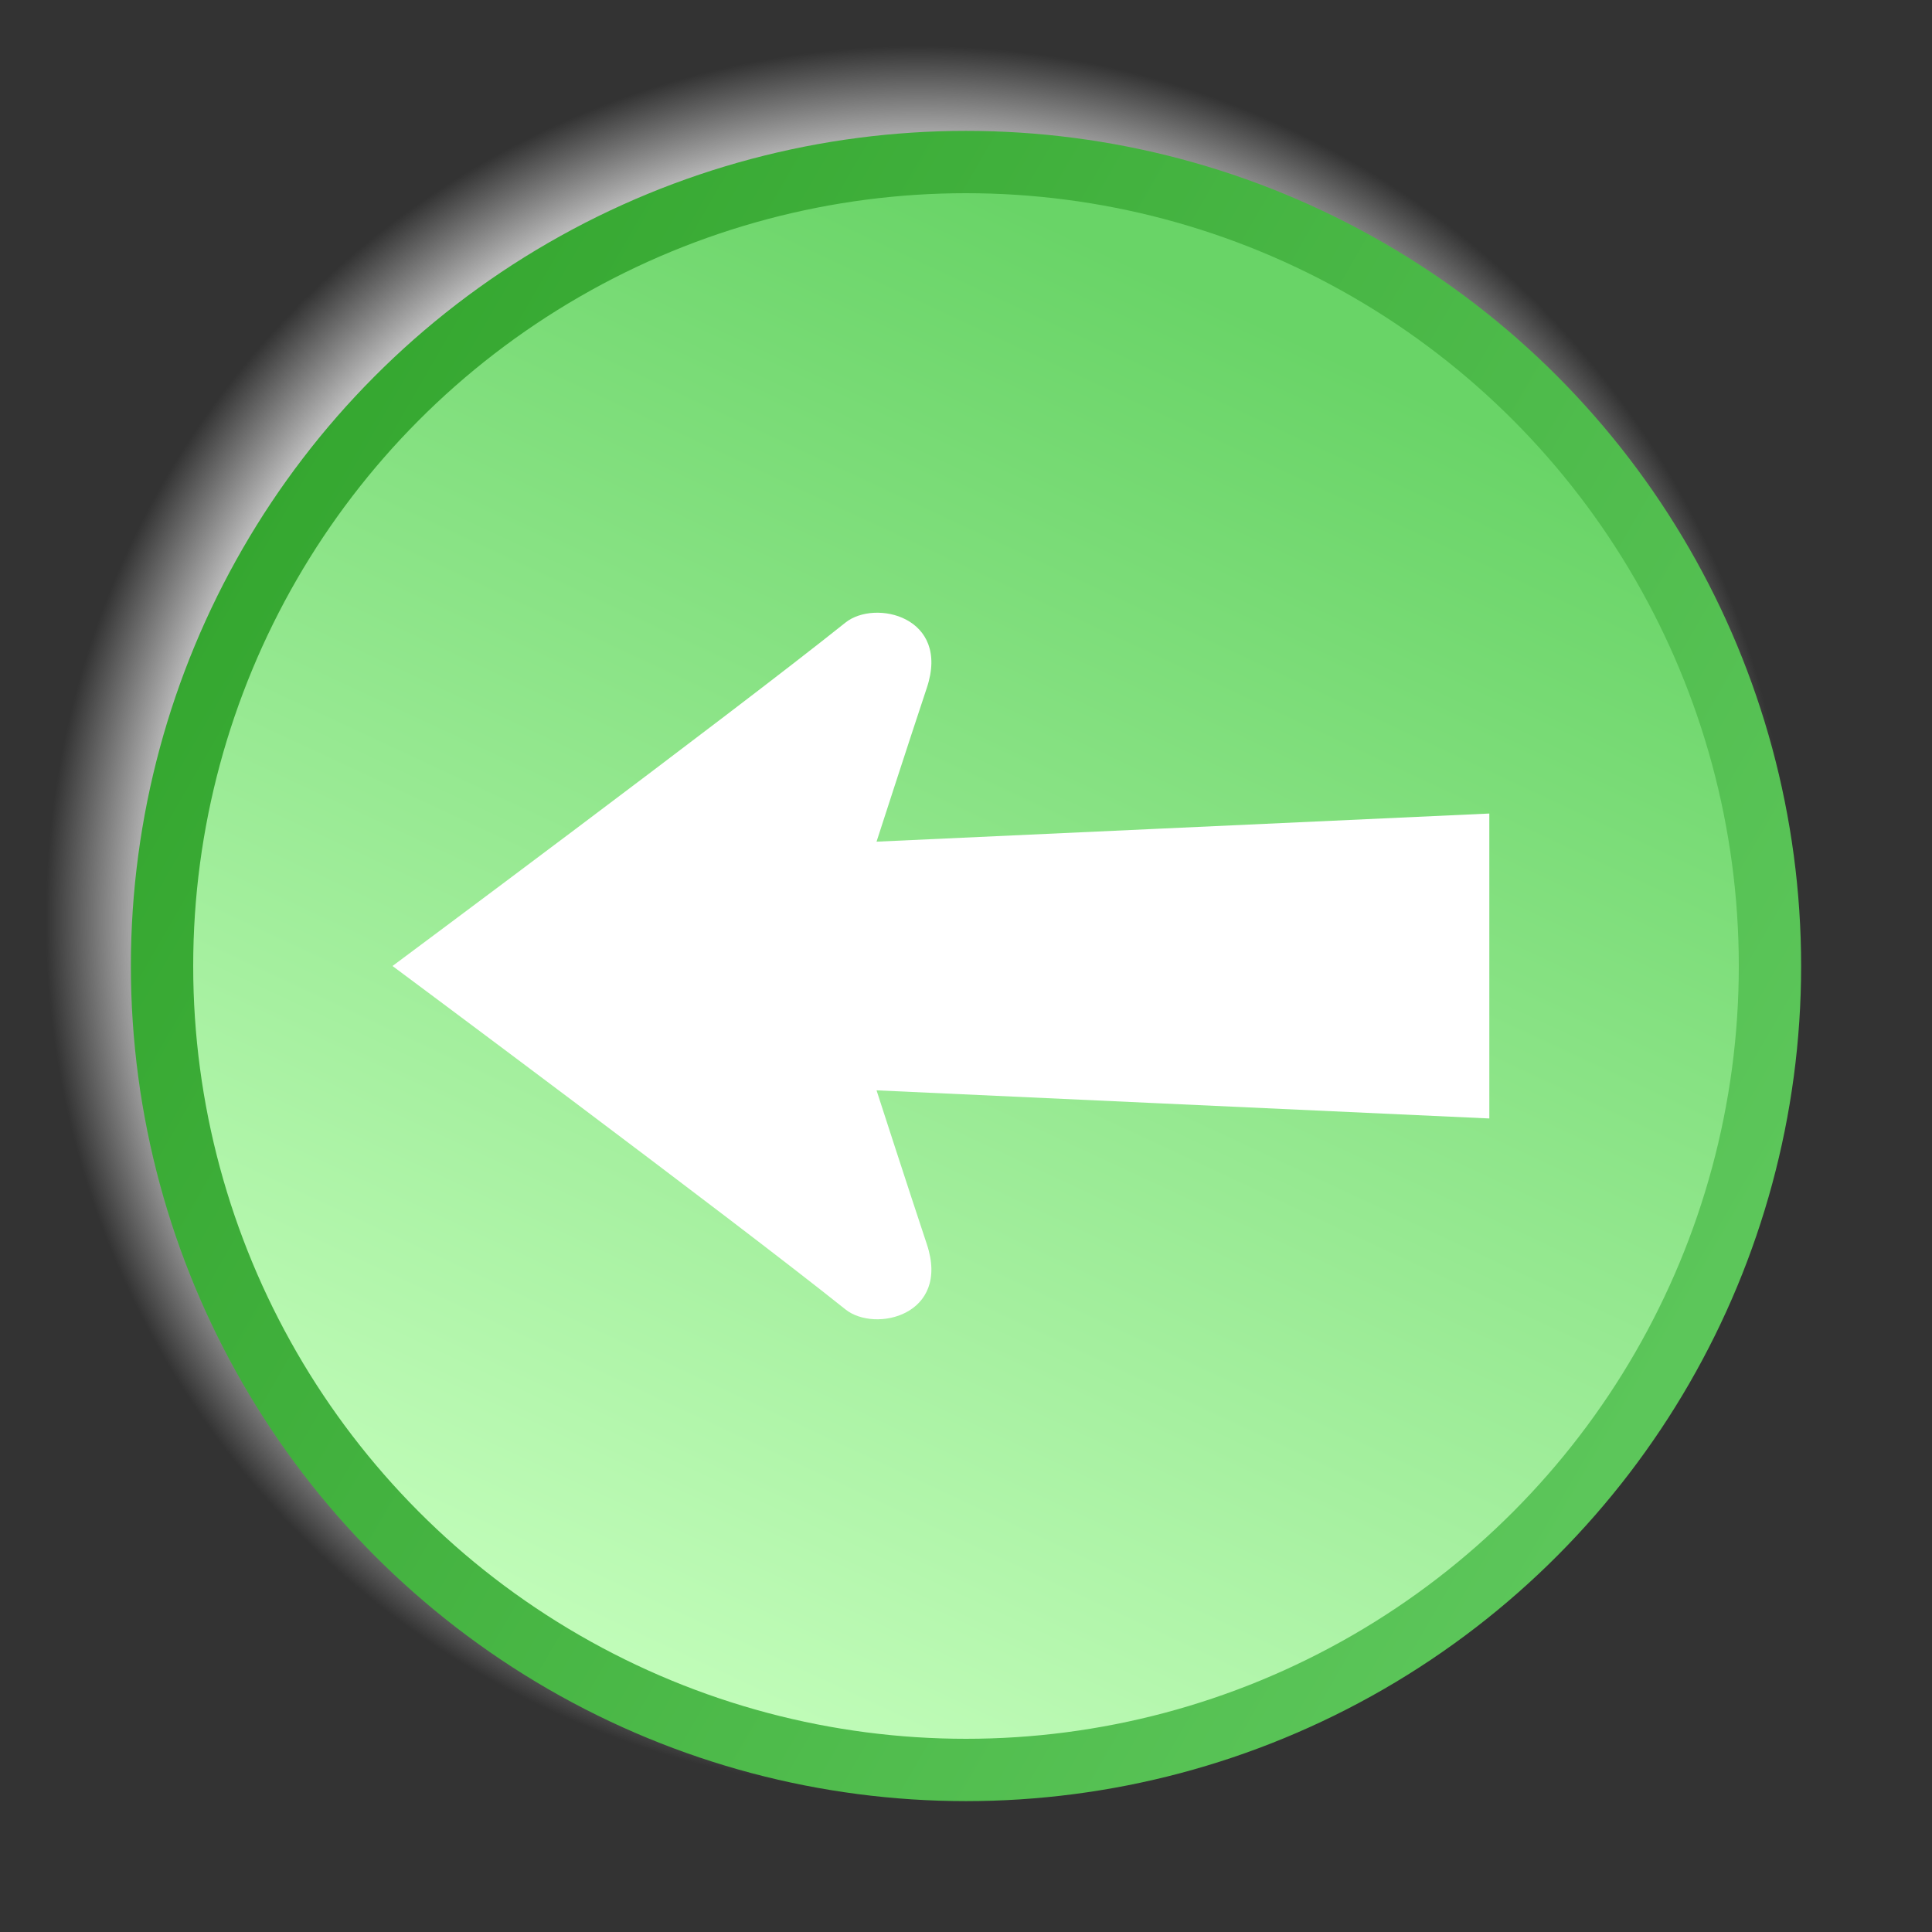 <svg xmlns="http://www.w3.org/2000/svg" viewBox="0 0 62 62" height="62" width="62"><rect x="0" y="0" width="62" height="62" fill="#333333" stroke="none"/><g xmlns="http://www.w3.org/2000/svg" transform="matrix(-1 0 0 -1 62 62)"><defs id="defs2385"><linearGradient x1="42.986" y1="7.013" x2="22.014" y2="51.987" id="fieldGradient" gradientUnits="userSpaceOnUse"><stop id="stop2388" style="stop-color:#c4febc;stop-opacity:1" offset="0" /><stop id="stop2390" style="stop-color:#69d467;stop-opacity:1" offset="1" /></linearGradient><linearGradient x1="55.454" y1="42.753" x2="9.547" y2="16.249" id="edgeGradient" gradientUnits="userSpaceOnUse"><stop id="stop2393" style="stop-color:#35a730;stop-opacity:1" offset="0" /><stop id="stop2395" style="stop-color:#5cc65a;stop-opacity:1" offset="1" /></linearGradient><radialGradient id="shadowGradient"><stop id="stop2398" style="stop-color:#c0c0c0;stop-opacity:1" offset="0" /><stop id="stop2400" style="stop-color:#c0c0c0;stop-opacity:1" offset="0.88" /><stop id="stop2402" style="stop-color:#c0c0c0;stop-opacity:0" offset="1" /></radialGradient><radialGradient cx="17.312" cy="25.531" r="9.688" fx="17.312" fy="25.531" id="radialGradient2180" p4:href="#linearGradient3101" gradientUnits="userSpaceOnUse" gradientTransform="matrix(8.212,0,0,2.888,-61.278,82.372)" xmlns:p4="http://www.w3.org/1999/xlink" /><radialGradient cx="17.312" cy="25.531" r="9.688" fx="17.312" fy="25.531" id="radialGradient8040" p4:href="#linearGradient3101" gradientUnits="userSpaceOnUse" gradientTransform="matrix(2.183,0,0,0.768,82.965,20.857)" xmlns:p4="http://www.w3.org/1999/xlink" /><linearGradient id="linearGradient8017"><stop id="stop8019" style="stop-color:#000000;stop-opacity:1" offset="0" /><stop id="stop8021" style="stop-color:#000000;stop-opacity:0" offset="1" /></linearGradient><radialGradient cx="17.312" cy="25.531" r="9.688" fx="17.312" fy="25.531" id="radialGradient8023" p4:href="#linearGradient3101" gradientUnits="userSpaceOnUse" gradientTransform="matrix(1,0,0,0.352,0,16.554)" xmlns:p4="http://www.w3.org/1999/xlink" /><radialGradient cx="17.312" cy="25.531" r="9.688" fx="17.312" fy="25.531" id="radialGradient2185" p4:href="#linearGradient3101" gradientUnits="userSpaceOnUse" gradientTransform="matrix(4.658,0,0,1.638,-34.35,47.131)" xmlns:p4="http://www.w3.org/1999/xlink" /><radialGradient cx="17.312" cy="25.531" r="9.688" fx="17.312" fy="25.531" id="radialGradient2186" p4:href="#linearGradient3101" gradientUnits="userSpaceOnUse" gradientTransform="matrix(2.183,0,0,0.768,-13.504,21.786)" xmlns:p4="http://www.w3.org/1999/xlink" /><radialGradient cx="17.312" cy="25.531" r="9.688" fx="17.312" fy="25.531" id="radialGradient7200" p4:href="#linearGradient3101" gradientUnits="userSpaceOnUse" gradientTransform="matrix(2.183,0,0,0.768,-13.504,21.786)" xmlns:p4="http://www.w3.org/1999/xlink" /><radialGradient cx="17.312" cy="25.531" r="9.688" fx="17.312" fy="25.531" id="radialGradient3107" p4:href="#linearGradient3101" gradientUnits="userSpaceOnUse" gradientTransform="matrix(1,0,0,0.352,0,16.554)" xmlns:p4="http://www.w3.org/1999/xlink" /><linearGradient id="linearGradient3101"><stop id="stop3103" style="stop-color:#000000;stop-opacity:1" offset="0" /><stop id="stop3105" style="stop-color:#000000;stop-opacity:0" offset="1" /></linearGradient><radialGradient cx="17.312" cy="25.531" r="9.688" fx="17.312" fy="25.531" id="radialGradient2528" p4:href="#linearGradient3101" gradientUnits="userSpaceOnUse" gradientTransform="matrix(2.567,0,0,0.902,-66.268,33.035)" xmlns:p4="http://www.w3.org/1999/xlink" /></defs><circle cx="32.5" cy="29.5" r="26.5" transform="matrix(1.065,0,0,1.065,-2.1,1.086)" id="shadow" style="fill:url(#shadowGradient)" /><circle cx="31" cy="31" r="25.8" id="field" style="fill:url(#fieldGradient);stroke:url(#edgeGradient);stroke-width:2" /><path d="M 49.404,31 C 49.404,31 38.579,22.948 34.869,19.98 C 33.919,19.22 31.496,19.79 32.256,22.07 C 32.826,23.78 33.871,27.01 33.871,27.01 L 14.206,26.107 L 14.206,35.893 L 33.871,34.99 C 33.871,34.99 32.826,38.22 32.256,39.93 C 31.496,42.21 33.919,42.78 34.869,42.02 C 38.579,39.052 49.404,31 49.404,31 z" id="path5900" style="fill:#ffffff;fill-opacity:1;fill-rule:evenodd;stroke:none;stroke-width:1px;stroke-linecap:butt;stroke-linejoin:miter;stroke-opacity:1" /></g></svg>